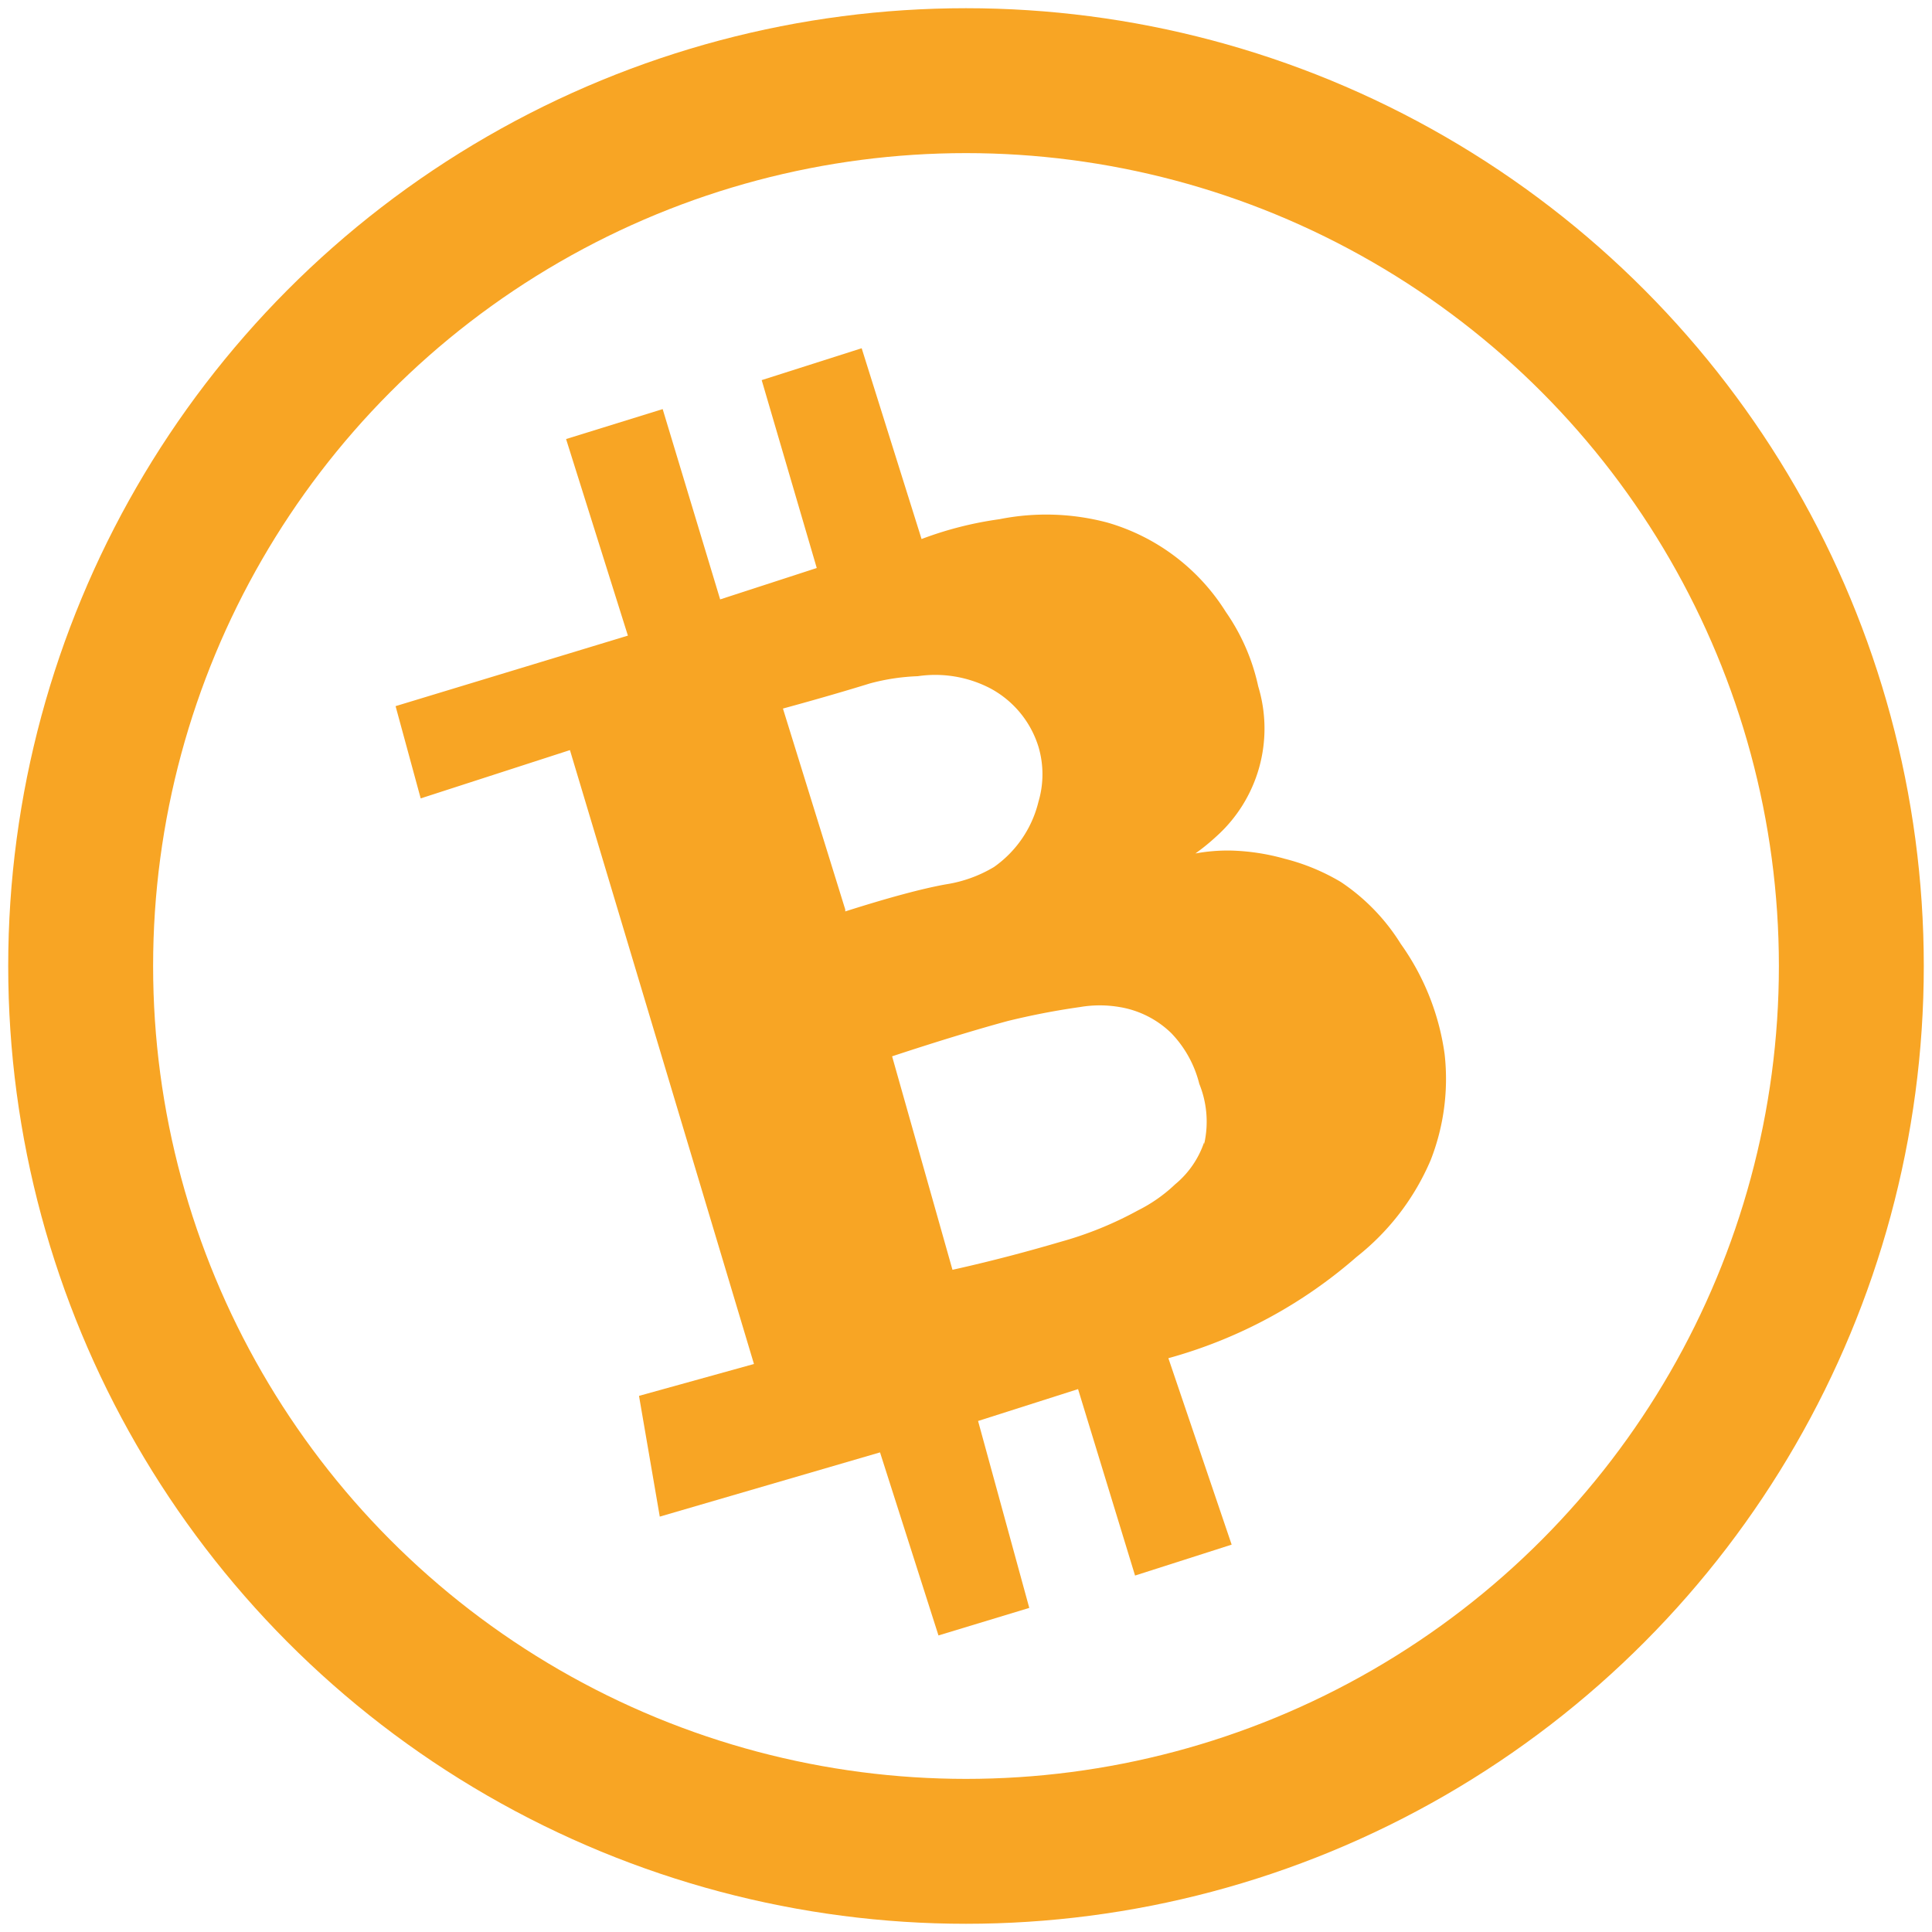 <svg id="Слой_1" data-name="Слой 1" xmlns="http://www.w3.org/2000/svg" viewBox="0 0 40 40">
  <defs>
    <style>
    .cls-1 {
      fill: none;
      stroke: #f8a524;
      stroke-miterlimit: 10;
      stroke-width: 3px;
    }

    </style>
  </defs>
  <title>BitcoinCash </title>
  <circle class="cls-1" cx="20" cy="20" r="18.33" />
  <path fill="#f8a524" d="M29.91,21.83A5.14,5.14,0,0,0,29,19.54a4.2,4.2,0,0,0-1.24-1.28,4.35,4.35,0,0,0-1.16-.48,4.56,4.56,0,0,0-1.11-.17,3.73,3.73,0,0,0-.74.06,4.46,4.46,0,0,0,.43-.35,3,3,0,0,0,.87-3.11,4.27,4.27,0,0,0-.67-1.54,4.3,4.3,0,0,0-2.45-1.85,4.93,4.93,0,0,0-2.24-.07,7.42,7.42,0,0,0-1.61.41L17.84,7.21l-2.07.66,1.14,3.89-2,.65L13.72,8.47l-2,.62L13,13.16,8.19,14.62l.52,1.91,3.09-1,3.81,12.71-2.38.66.43,2.5,4.56-1.33,1.21,3.79,1.88-.57-1.06-3.87,2.07-.66,1.18,3.86,2-.64-1.31-3.86a9.91,9.91,0,0,0,3.9-2.1,5.08,5.08,0,0,0,1.53-2A4.61,4.61,0,0,0,29.91,21.83Zm-12.41-3-1.29-4.16c.77-.21,1.38-.39,1.8-.52A4.38,4.38,0,0,1,19,14a2.47,2.47,0,0,1,1.5.25,2.06,2.06,0,0,1,1,1.21,2,2,0,0,1,0,1.14,2.32,2.32,0,0,1-.92,1.35,2.75,2.75,0,0,1-1,.36C19.08,18.4,18.38,18.59,17.5,18.87Zm7.43,4.82a1.93,1.93,0,0,1-.6.87,3.16,3.16,0,0,1-.77.54,7.5,7.5,0,0,1-1.6.65c-.58.17-1.34.38-2.24.58l-1.25-4.42c1-.33,1.8-.57,2.39-.73a15.18,15.18,0,0,1,1.5-.29,2.43,2.43,0,0,1,.82,0,2,2,0,0,1,1.07.54,2.32,2.32,0,0,1,.58,1.05A2.08,2.08,0,0,1,24.93,23.69Z" />
</svg>
